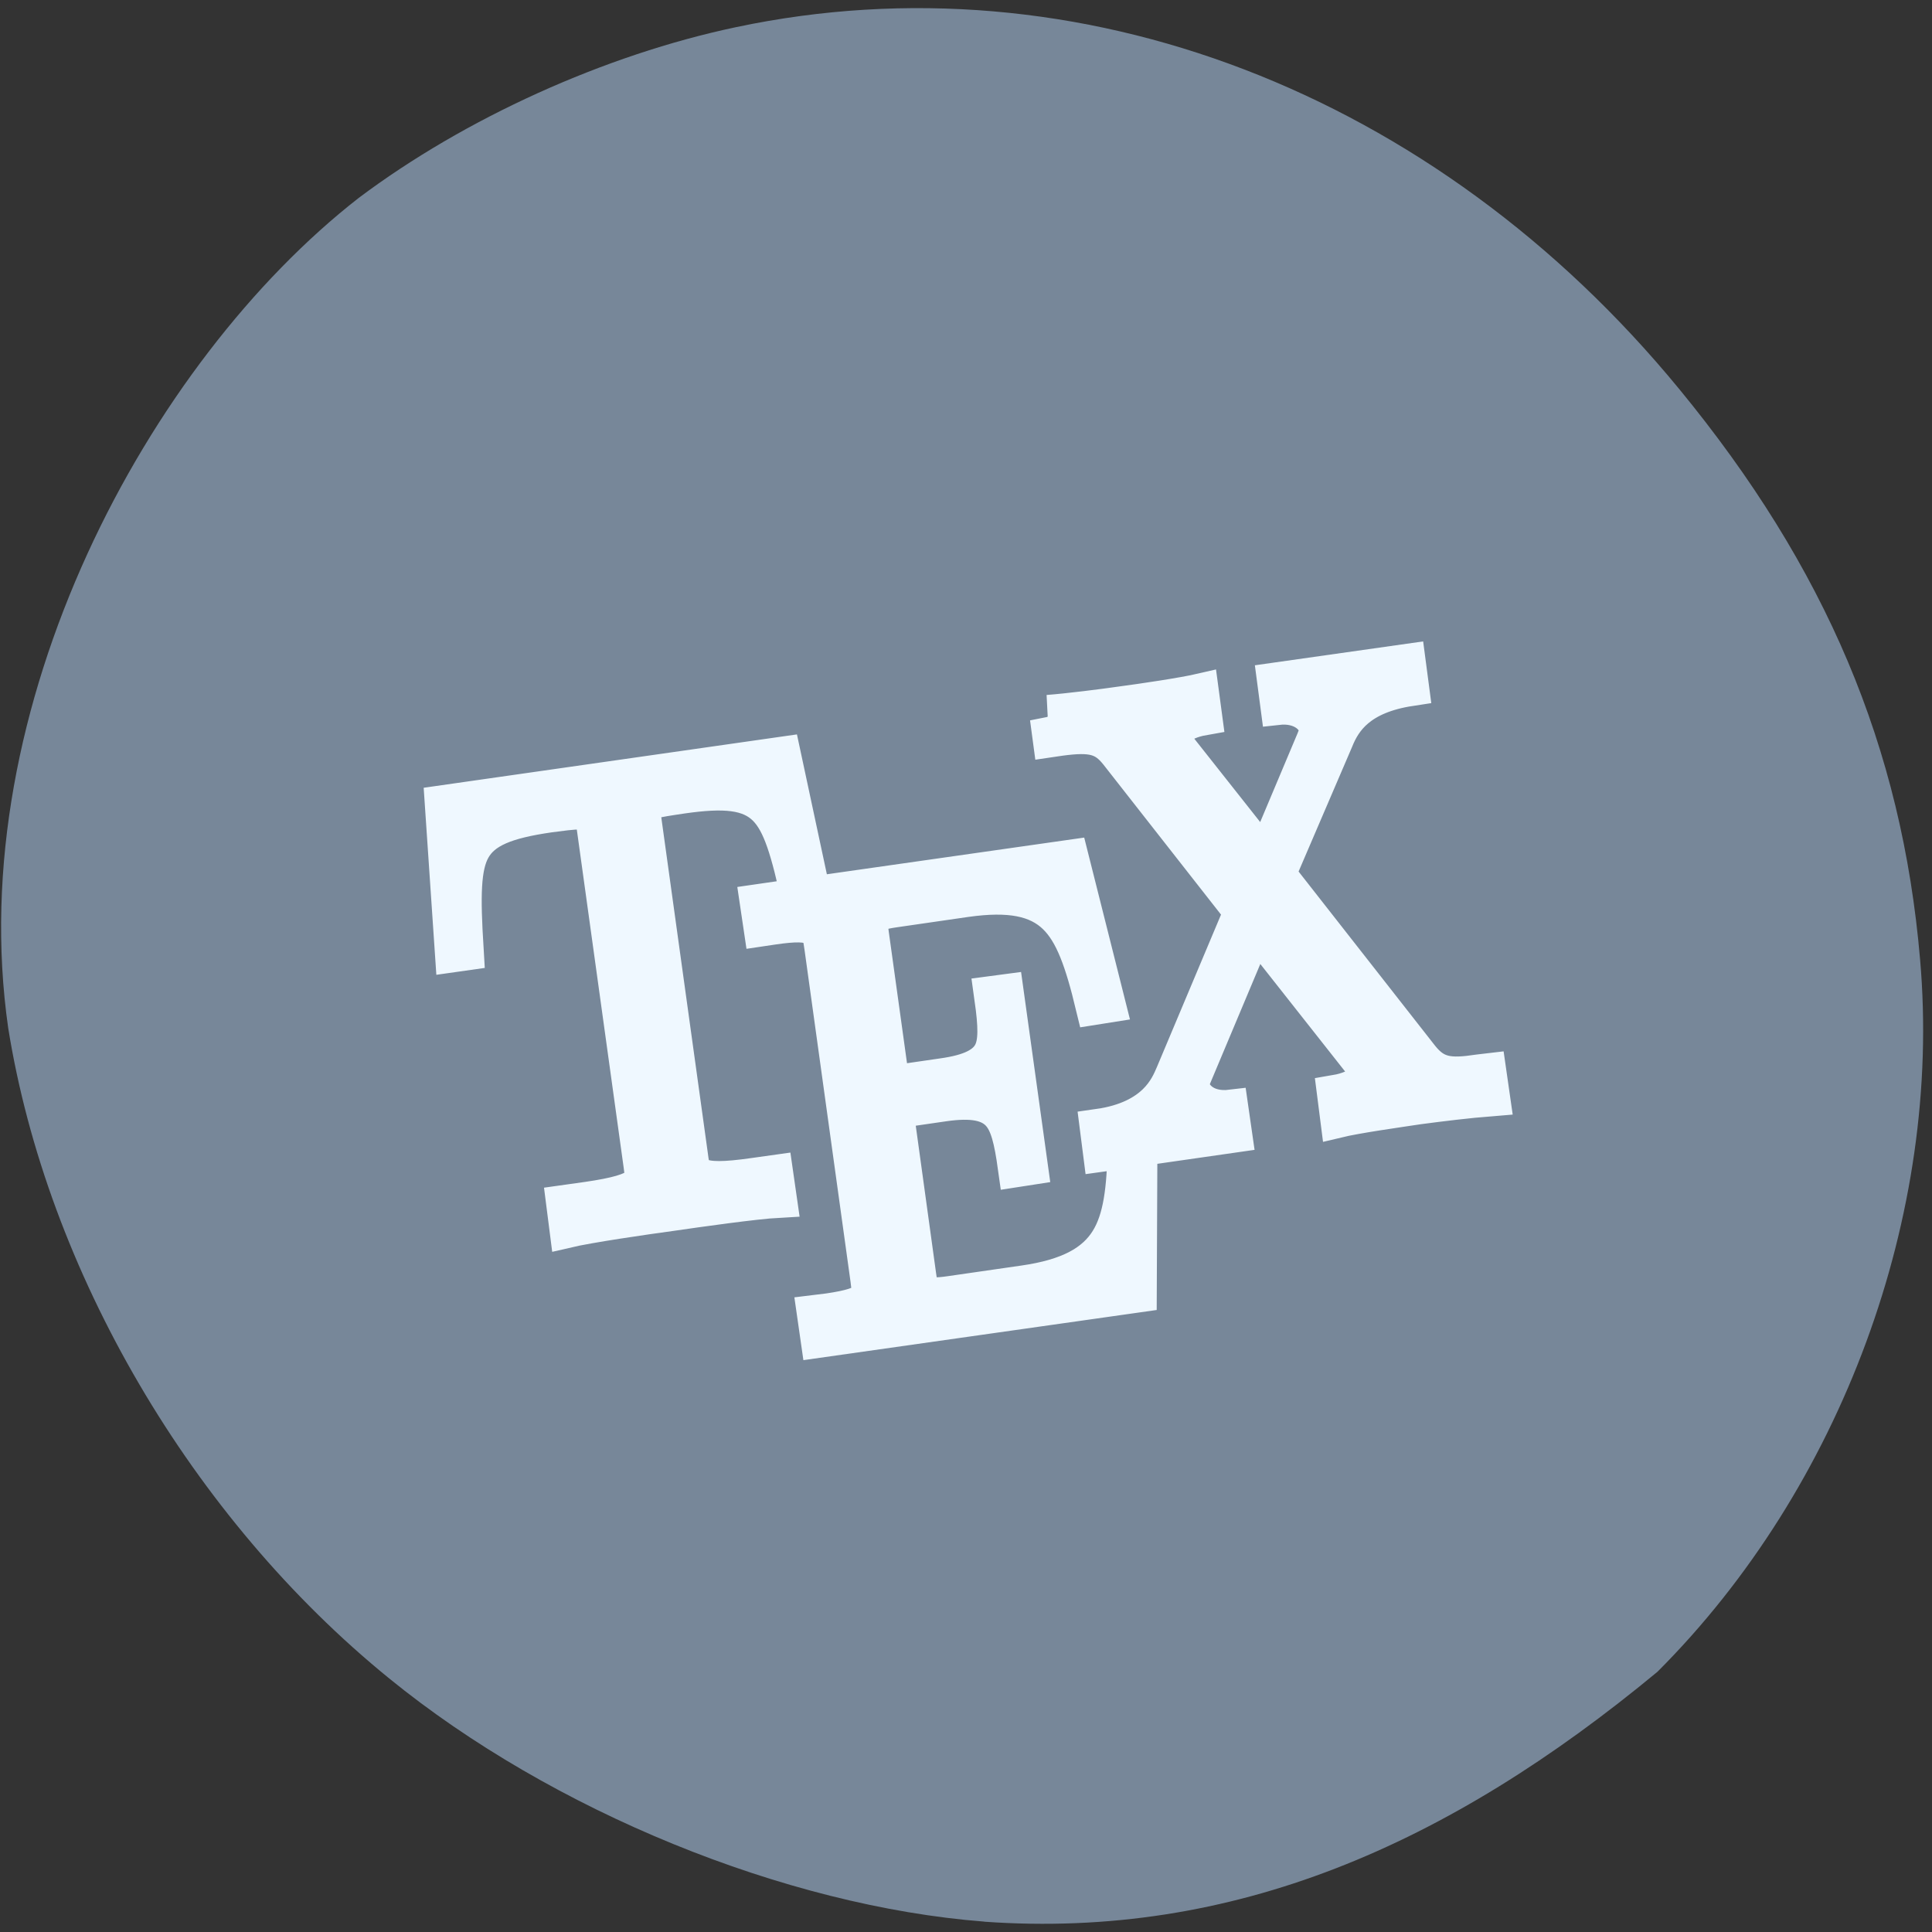 <svg xmlns="http://www.w3.org/2000/svg" viewBox="0 0 24 24"><rect x="0" y="0" width="24" height="24" fill="#333333" stroke="none"/><path d="m 12.227 23.871 c -2.473 -0.191 -5.371 -1.375 -7.391 -3.02 c -2.457 -1.996 -4.25 -5.063 -4.734 -8.08 c -0.574 -3.988 1.742 -8.277 4.355 -10.313 c 1.316 -0.988 3.055 -1.777 4.688 -2.121 c 4.246 -0.898 8.68 0.801 11.715 4.496 c 1.82 2.215 2.766 4.445 2.992 7.086 c 0.277 3.168 -0.977 6.563 -3.262 8.848 c -2.602 2.156 -5.273 3.324 -8.363 3.105" fill="#778799"/><path d="m 176.7 7.734 l 0.144 0.884 l 0.61 -0.074 c 1.759 -0.192 2.387 -0.059 3.141 0.707 l 7.216 7.573 l -3.985 7.794 c -0.341 0.648 -1.077 2.136 -4.254 2.505 l 0.144 0.928 l 1.418 -0.162 c -0.09 3.978 -0.79 5.982 -5.816 6.571 l -4.218 0.501 c -1.49 0.177 -1.598 -0.029 -1.759 -1.017 l -1.328 -7.926 l 2.836 -0.339 c 3.087 -0.354 3.59 0.56 4.02 3.094 l 0.808 -0.103 l -1.328 -7.868 l -0.808 0.088 c 0.431 2.534 0.233 3.506 -2.854 3.86 l -2.836 0.339 l -1.203 -7.131 c -0.162 -0.987 -0.126 -1.193 1.364 -1.37 l 4.075 -0.486 c 4.882 -0.56 5.995 0.972 7.198 5.068 l 0.79 -0.103 l -2.01 -6.571 l -14.701 1.724 l -1.705 -6.556 l -19.422 2.284 l 0.556 6.748 l 0.754 -0.088 c -0.359 -4.862 -0.036 -5.893 4.775 -6.468 c 0.574 -0.059 1.4 -0.162 1.723 -0.133 c 0.7 0.029 0.754 0.368 0.862 1.046 l 2.639 15.661 c 0.162 1.017 0.233 1.429 -3.105 1.827 l -1.274 0.147 l 0.144 0.928 c 1.292 -0.25 4.523 -0.634 5.977 -0.796 c 1.472 -0.177 4.757 -0.56 6.085 -0.619 l -0.162 -0.928 l -1.274 0.147 c -3.357 0.398 -3.428 -0.029 -3.59 -1.031 l -2.639 -15.661 c -0.09 -0.589 -0.162 -1.017 0.395 -1.208 c 0.323 -0.088 1.203 -0.192 1.795 -0.265 c 4.757 -0.56 5.421 0.368 6.66 5.05 l -2.351 0.28 l 0.162 0.899 l 0.718 -0.088 c 2.459 -0.295 2.585 0.029 2.764 1.105 l 2.621 15.558 c 0.18 1.076 0.162 1.414 -2.28 1.709 l -0.736 0.074 l 0.162 0.928 l 18.291 -2.136 l 0.036 -6.851 l 5.367 -0.634 l -0.162 -0.928 c -1.472 0.147 -2.136 -0.589 -2.226 -1.134 c -0.054 -0.265 0.018 -0.398 0.197 -0.751 l 3.446 -6.748 l 6.229 6.497 c 0.072 0.118 0.197 0.221 0.215 0.309 c 0.054 0.354 -0.556 0.943 -1.921 1.134 l 0.144 0.928 c 1.113 -0.221 3.428 -0.486 4.613 -0.634 c 1.346 -0.147 2.818 -0.295 4.164 -0.383 l -0.162 -0.928 l -0.61 0.059 c -1.651 0.206 -2.351 0.133 -3.177 -0.707 l -8.293 -8.707 l 3.375 -6.468 c 0.503 -1.031 1.436 -2.122 4.254 -2.475 l -0.144 -0.899 l -7.575 0.884 l 0.144 0.899 c 1.274 -0.118 2.082 0.457 2.208 1.134 c 0.054 0.295 -0.018 0.368 -0.18 0.722 l -2.782 5.437 l -5.04 -5.245 c -0.09 -0.088 -0.287 -0.309 -0.305 -0.427 c -0.054 -0.354 0.556 -0.943 1.885 -1.134 l -0.144 -0.884 c -1.077 0.206 -3.393 0.486 -4.613 0.619 c -0.987 0.118 -2.962 0.324 -4.146 0.398" transform="matrix(0.218 0 0 0.265 -25.507 6.856)" fill="#eff8ff" stroke="#eff8ff" stroke-width="2.026"/></svg>